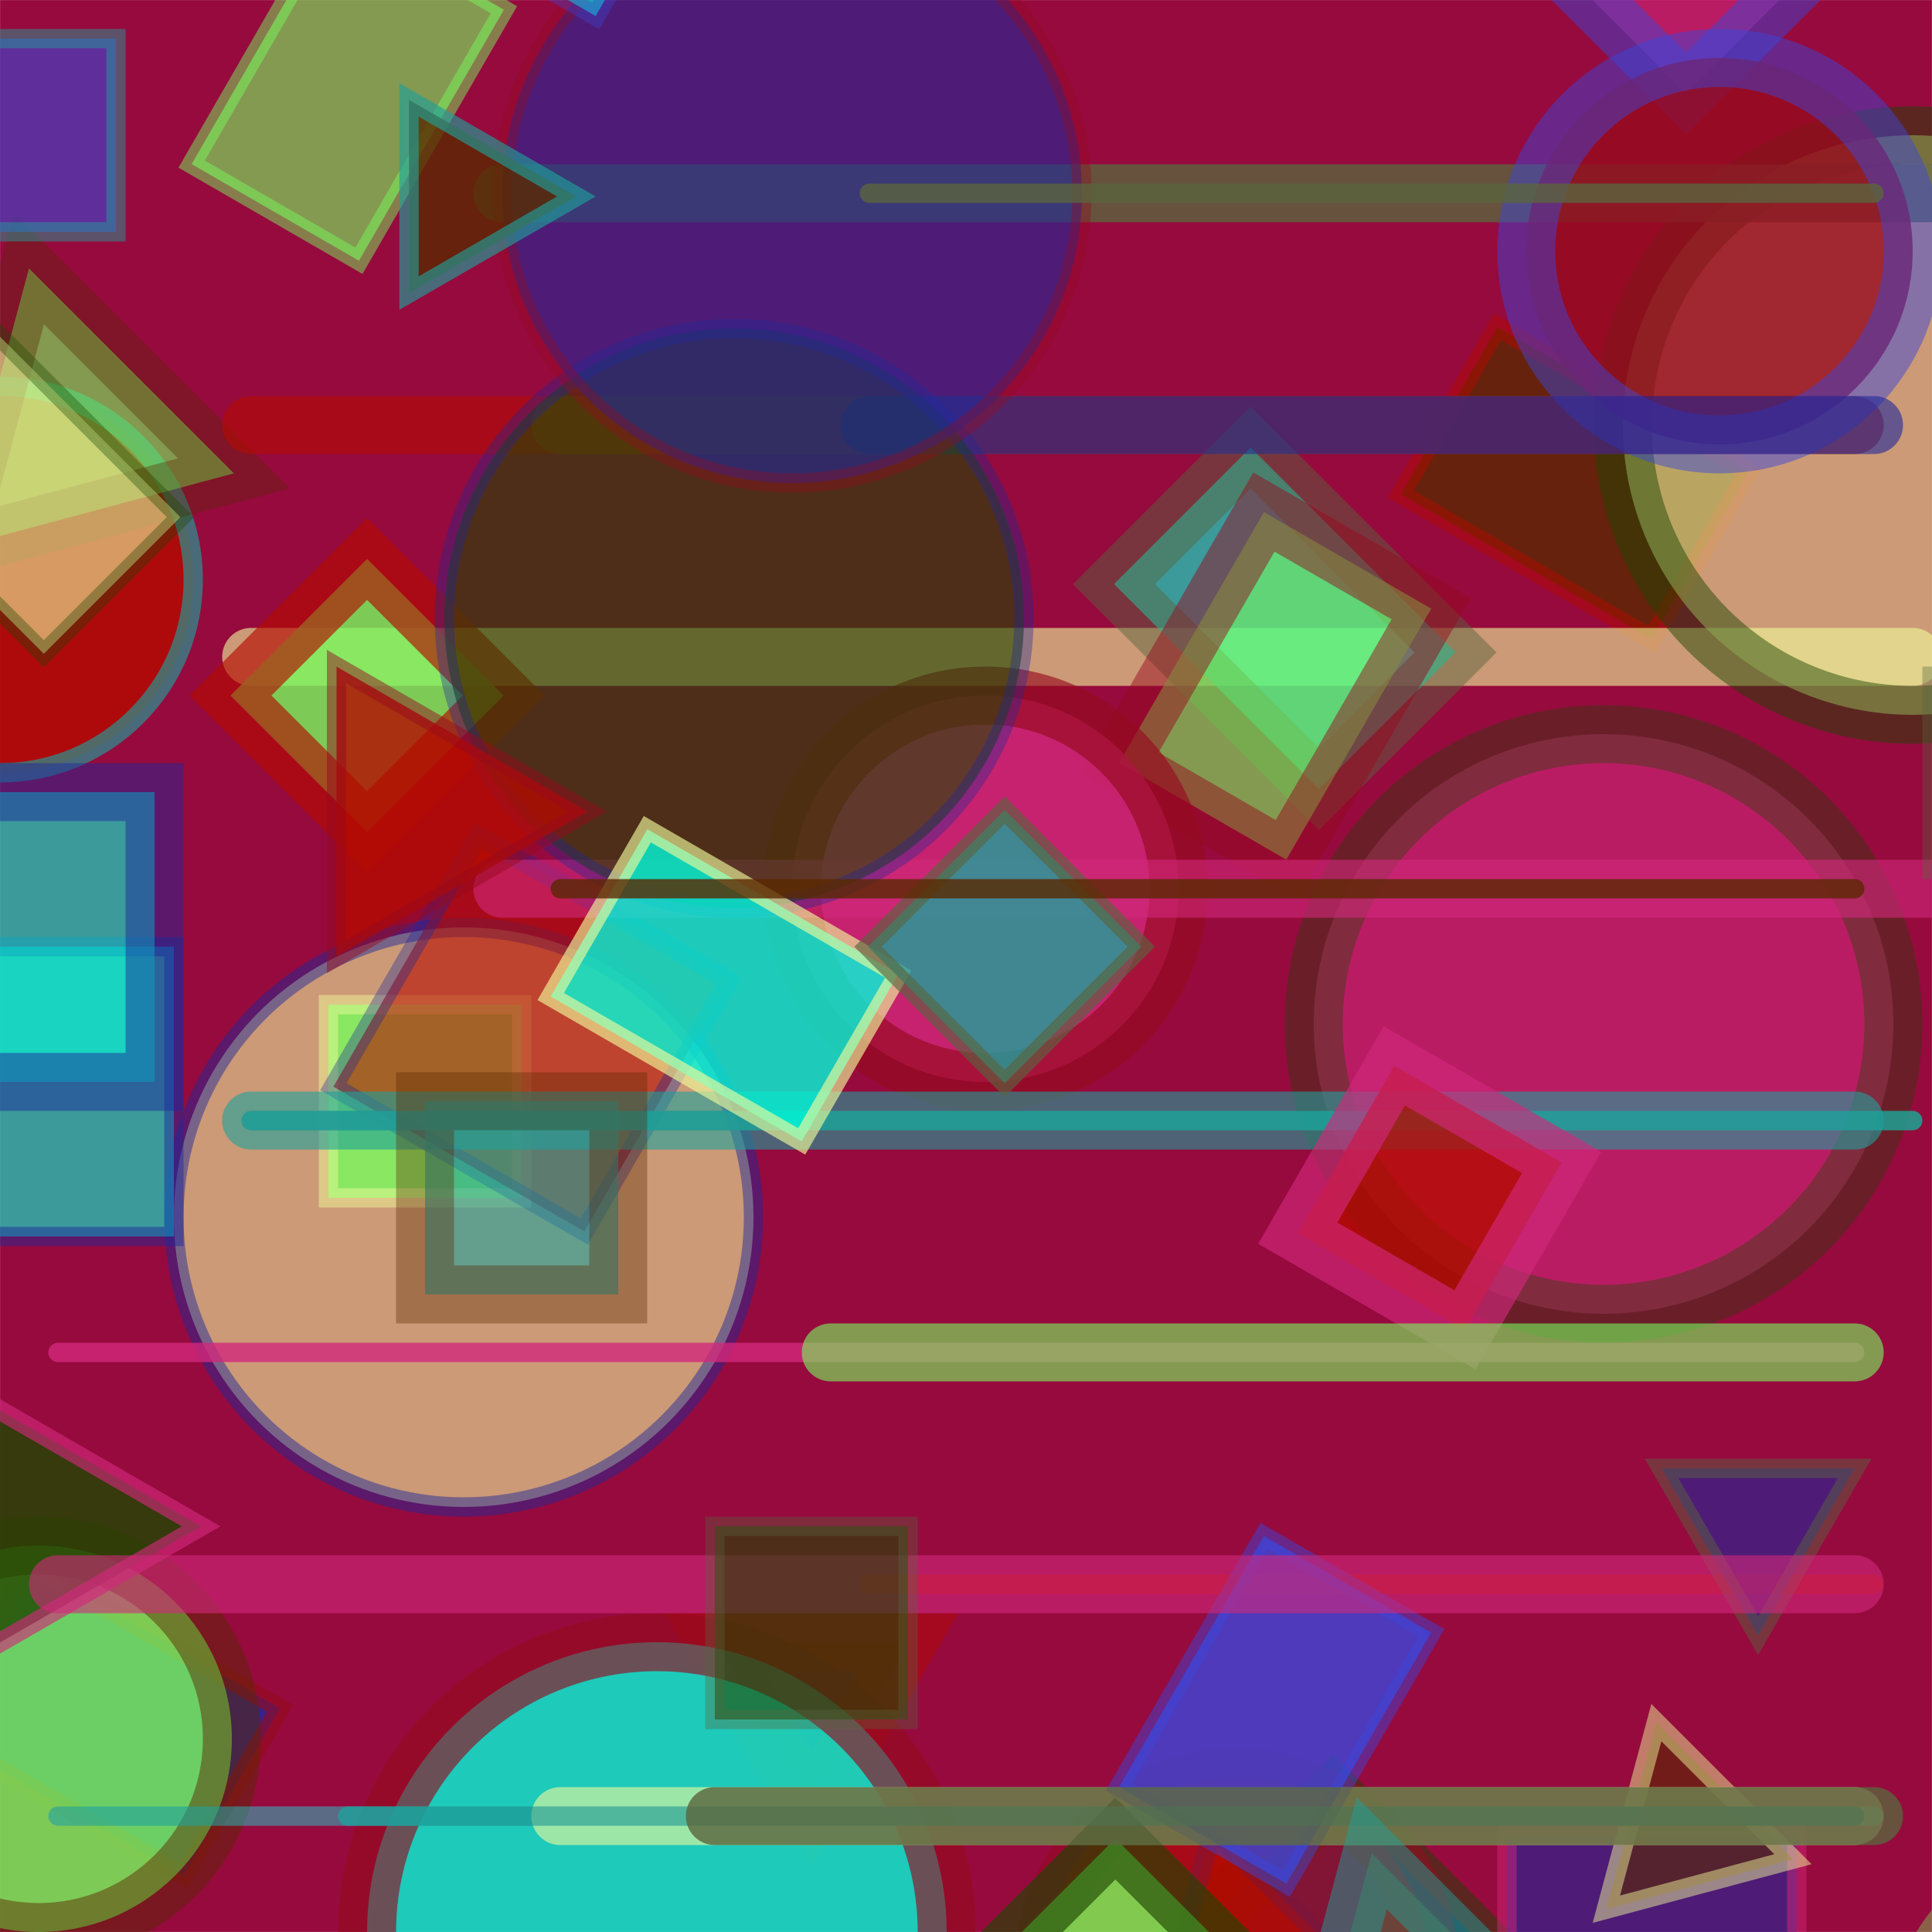 <?xml version="1.0" standalone="no"?>
<svg xmlns="http://www.w3.org/2000/svg" xmlns:xlink="http://www.w3.org/1999/xlink/" width="600px" height="600px" viewBox="0 0 100 100" version="1.2"><rect x="0" y="0" width="100" height="100" fill="#808080" stroke="none"/><desc>Copyright  Jürgen Wendt, Hamburg 2017</desc>
  <!-- Show outline of canvas using 'rect' element --><rect id="bg-00" x="0" y="0" width="100" height="100" fill="#960A3E" opacity="1." stroke="white" stroke-opacity=".7" stroke-width=".01"/><rect fill="#1E289B" height="15" opacity="0.6" stroke-opacity="0.6" stroke-width="3" stroke="#1E4600" transform="rotate(45, 158.0, 48.5)" width="10" x="153" y="41" id="1"/>
<rect fill="#1E289B" height="10" opacity="0.8" stroke-opacity="0.6" stroke-width="3" stroke="#1E4600" transform="rotate(45, 69.0, 100.0)" width="10" x="64" y="95" id="2"/>
<polygon fill="#B40A00" opacity="0.8" points="56.00,96.00 71.00,96.00 63.50,108.99" stroke-opacity="0.6" stroke-width="1" stroke="#1E289B" transform="rotate(45, 61.0, 103.5)" id="3"/>
<circle cx="0.00" cy="30.00" fill="#B40A00" opacity="0.8" r="10" stroke-opacity="0.8" stroke-width="1" stroke="#1EA09B" id="4"/>
<rect fill="#960A1F" height="15" opacity="0.6" stroke-opacity="0.6" stroke-width="3" stroke="#B40A00" transform="rotate(45, 152.5, 94.5)" width="15" x="145" y="87" id="5"/>
<rect fill="#00FAD9" height="15" opacity="0.6" stroke-opacity="0.8" stroke-width="3" stroke="#5A2800" width="10" x="-17" y="-14" id="6"/>
<polygon fill="#D2287C" opacity="0.6" points="14.00,127.00 29.00,127.00 21.50,139.99" stroke-opacity="0.6" stroke-width="3" stroke="#D2287C" transform="rotate(45, 19.0, 134.5)" id="7"/>
<circle cx="24.00" cy="63.00" fill="#F0FA9B" opacity="0.6" r="15" stroke-opacity="0.8" stroke-width="1" stroke="#1E289B" id="8"/>
<rect fill="#1E289B" height="10" opacity="0.6" stroke-opacity="0.8" stroke-width="1" stroke="#1EA09B" width="10" x="7" y="129" id="9"/>
<rect fill="#B40A00" height="15" opacity="0.6" stroke-opacity="0.6" stroke-width="1" stroke="#960A1F" width="15" x="-2" y="121" id="10"/>
<rect fill="#5A2800" height="10" opacity="0.8" stroke-opacity="0.6" stroke-width="1" stroke="#B40A00" transform="rotate(30, 81.5, 25.0)" width="15" x="74" y="20" id="11"/>
<rect fill="#D2287C" height="10" opacity="0.8" stroke-opacity="0.8" stroke-width="3" stroke="#5A2800" transform="rotate(45, 143.5, 44.0)" width="15" x="136" y="39" id="12"/>
<rect fill="#1E289B" height="15" opacity="0.6" stroke-opacity="0.6" stroke-width="3" stroke="#D2287C" width="10" x="96" y="102" id="13"/>
<rect fill="#1E289B" height="15" opacity="0.6" stroke-opacity="0.8" stroke-width="1" stroke="#D2287C" width="15" x="78" y="95" id="14"/>
<line stroke-linecap="round" stroke-opacity="0.6" stroke-width="1" stroke="#D2287C" x1="3" x2="96" y1="94" y2="94" id="15"/>
<rect fill="#00FAD9" height="15" opacity="0.6" stroke-opacity="0.8" stroke-width="1" stroke="#1E289B" width="15" x="-6" y="49" id="16"/>
<rect fill="#B40A00" height="10" opacity="0.6" stroke-opacity="0.6" stroke-width="1" stroke="#960A1F" transform="rotate(45, 144.5, 24.0)" width="15" x="137" y="19" id="17"/>
<line stroke-linecap="round" stroke-opacity="0.6" stroke-width="3" stroke="#F0FA9B" x1="13" x2="99" y1="34" y2="34" id="18"/>
<polygon fill="#78FA5D" opacity="0.6" points="-6.00,17.00 9.00,17.00 1.50,29.99" stroke-opacity="0.6" stroke-width="3" stroke="#5A2800" transform="rotate(45, 1.5, 24.5)" id="19"/>
<rect fill="#1E289B" height="10" opacity="0.8" stroke-opacity="0.8" stroke-width="1" stroke="#960A1F" transform="rotate(30, 5.5, 89.0)" width="15" x="-2" y="84" id="20"/>
<circle cx="64.00" cy="102.00" fill="#B40A00" opacity="0.6" r="10" stroke-opacity="0.8" stroke-width="3" stroke="#960A1F" id="21"/>
<line stroke-linecap="round" stroke-opacity="0.8" stroke-width="1" stroke="#B40A00" x1="45" x2="97" y1="82" y2="82" id="22"/>
<polygon fill="#960A1F" opacity="0.6" points="37.00,85.00 47.00,85.00 42.00,93.66" stroke-opacity="0.8" stroke-width="3" stroke="#B40A00" id="23"/>
<rect fill="#3C46D9" height="15" opacity="0.6" stroke-opacity="0.6" stroke-width="3" stroke="#3C46D9" transform="rotate(30, 134.5, 26.5)" width="15" x="127" y="19" id="24"/>
<line stroke-linecap="round" stroke-opacity="0.6" stroke-width="3" stroke="#5A643E" x1="29" x2="96" y1="22" y2="22" id="25"/>
<rect fill="#D2287C" height="10" opacity="0.6" stroke-opacity="0.8" stroke-width="3" stroke="#3C46D9" transform="rotate(45, 85.5, -4.0)" width="15" x="78" y="-9" id="26"/>
<rect fill="#1E289B" height="10" opacity="0.6" stroke-opacity="0.6" stroke-width="3" stroke="#1E289B" transform="rotate(30, 3.5, 144.0)" width="15" x="-4" y="139" id="27"/>
<rect fill="#00FAD9" height="15" opacity="0.6" stroke-opacity="0.8" stroke-width="3" stroke="#1E289B" width="15" x="-7" y="41" id="28"/>
<circle cx="2.00" cy="90.00" fill="#78FA5D" opacity="0.8" r="10" stroke-opacity="0.6" stroke-width="3" stroke="#5A2800" id="29"/>
<circle cx="99.00" cy="22.00" fill="#F0FA9B" opacity="0.6" r="15" stroke-opacity="0.8" stroke-width="3" stroke="#1E4600" id="30"/>
<rect fill="#1E4600" height="10" opacity="0.8" stroke-opacity="0.6" stroke-width="3" stroke="#1EA09B" transform="rotate(30, 115.5, 119.0)" width="15" x="108" y="114" id="31"/>
<line stroke-linecap="round" stroke-opacity="0.8" stroke-width="3" stroke="#5A643E" x1="26" x2="100" y1="10" y2="10" id="32"/>
<line stroke-linecap="round" stroke-opacity="0.6" stroke-width="3" stroke="#B40A00" x1="13" x2="96" y1="22" y2="22" id="33"/>
<circle cx="34.00" cy="100.00" fill="#00FAD9" opacity="0.8" r="15" stroke-opacity="0.8" stroke-width="3" stroke="#960A1F" id="34"/>
<rect fill="#1E289B" height="15" opacity="0.6" stroke-opacity="0.8" stroke-width="3" stroke="#1E289B" transform="rotate(30, -13.0, -5.5)" width="10" x="-18" y="-13" id="35"/>
<rect fill="#1EA09B" height="15" opacity="0.6" stroke-opacity="0.6" stroke-width="1" stroke="#5A643E" transform="rotate(45, 25.5, 153.5)" width="15" x="18" y="146" id="36"/>
<polygon fill="#5A2800" opacity="0.6" points="80.00,93.00 90.00,93.00 85.00,101.66" stroke-opacity="0.8" stroke-width="1" stroke="#F0FA9B" transform="rotate(45, 87.5, 98.0)" id="37"/>
<rect fill="#78FA5D" height="10" opacity="0.8" stroke-opacity="0.6" stroke-width="1" stroke="#F0FA9B" width="10" x="17" y="52" id="38"/>
<line stroke-linecap="round" stroke-opacity="0.8" stroke-width="1" stroke="#1EA09B" x1="18" x2="97" y1="94" y2="94" id="39"/>
<rect fill="#00FAD9" height="10" opacity="0.6" stroke-opacity="0.6" stroke-width="3" stroke="#00FAD9" width="15" x="153" y="6" id="40"/>
<rect fill="#B40A00" height="15" opacity="0.6" stroke-opacity="0.6" stroke-width="1" stroke="#1E289B" transform="rotate(30, 27.5, 53.5)" width="15" x="20" y="46" id="41"/>
<circle cx="109.00" cy="106.00" fill="#1E4600" opacity="0.6" r="10" stroke-opacity="0.6" stroke-width="3" stroke="#78FA5D" id="42"/>
<polygon fill="#1E289B" opacity="0.6" points="27.00,121.00 37.00,121.00 32.00,129.66" stroke-opacity="0.6" stroke-width="3" stroke="#1E289B" transform="rotate(45, 34.5, 126.0)" id="43"/>
<line stroke-linecap="round" stroke-opacity="0.6" stroke-width="1" stroke="#5A643E" x1="13" x2="99" y1="58" y2="58" id="44"/>
<rect fill="#00FAD9" height="10" opacity="0.6" stroke-opacity="0.8" stroke-width="3" stroke="#5A643E" transform="rotate(45, 66.5, 32.0)" width="15" x="59" y="27" id="45"/>
<rect fill="#1E289B" height="15" opacity="0.6" stroke-opacity="0.8" stroke-width="3" stroke="#5A2800" width="10" x="89" y="158" id="46"/>
<rect fill="#3C46D9" height="15" opacity="0.6" stroke-opacity="0.8" stroke-width="1" stroke="#B40A00" width="10" x="118" y="112" id="47"/>
<rect fill="#F0FA9B" height="10" opacity="0.6" stroke-opacity="0.6" stroke-width="1" stroke="#1E4600" transform="rotate(45, 0.5, 25.0)" width="15" x="-7" y="20" id="48"/>
<circle cx="83.00" cy="53.00" fill="#D2287C" opacity="0.6" r="15" stroke-opacity="0.6" stroke-width="3" stroke="#1E4600" id="49"/>
<rect fill="#1EA09B" height="15" opacity="0.8" stroke-opacity="0.8" stroke-width="1" stroke="#5A2800" transform="rotate(30, 158.0, 22.5)" width="10" x="153" y="15" id="50"/>
<polygon fill="#1E4600" opacity="0.8" points="-7.00,73.00 8.00,73.00 0.50,85.99" stroke-opacity="0.8" stroke-width="1" stroke="#D2287C" transform="rotate(30, -2.0, 80.5)" id="51"/>
<rect fill="#5A2800" height="10" opacity="0.8" stroke-opacity="0.8" stroke-width="3" stroke="#960A1F" width="10" x="123" y="133" id="52"/>
<line stroke-linecap="round" stroke-opacity="0.8" stroke-width="1" stroke="#D2287C" x1="3" x2="96" y1="70" y2="70" id="53"/>
<rect fill="#B40A00" height="10" opacity="0.6" stroke-opacity="0.8" stroke-width="3" stroke="#1E4600" transform="rotate(30, 129.5, 9.0)" width="15" x="122" y="4" id="54"/>
<polygon fill="#1E289B" opacity="0.6" points="86.00,76.00 96.00,76.00 91.00,84.66" stroke-opacity="0.8" stroke-width="1" stroke="#5A643E" id="55"/>
<circle cx="97.00" cy="135.00" fill="#1E289B" opacity="0.6" r="15" stroke-opacity="0.6" stroke-width="1" stroke="#960A1F" id="56"/>
<circle cx="89.00" cy="13.00" fill="#960A1F" opacity="0.8" r="10" stroke-opacity="0.6" stroke-width="3" stroke="#3C46D9" id="57"/>
<circle cx="69.00" cy="124.00" fill="#960A1F" opacity="0.8" r="15" stroke-opacity="0.6" stroke-width="1" stroke="#1EA09B" id="58"/>
<polygon fill="#3C46D9" opacity="0.6" points="-18.00,101.00 -3.00,101.00 -10.50,113.99" stroke-opacity="0.6" stroke-width="3" stroke="#5A643E" transform="rotate(45, -13.0, 108.5)" id="59"/>
<rect fill="#00FAD9" height="15" opacity="0.6" stroke-opacity="0.8" stroke-width="1" stroke="#00FAD9" transform="rotate(30, 160.0, 63.5)" width="10" x="155" y="56" id="60"/>
<rect fill="#78FA5D" height="15" opacity="0.6" stroke-opacity="0.8" stroke-width="3" stroke="#960A1F" transform="rotate(30, 66.0, 35.5)" width="10" x="61" y="28" id="61"/>
<circle cx="174.00" cy="63.00" fill="#1E4600" opacity="0.8" r="15" stroke-opacity="0.8" stroke-width="1" stroke="#D2287C" id="62"/>
<rect fill="#3C46D9" height="10" opacity="0.8" stroke-opacity="0.6" stroke-width="3" stroke="#1EA09B" transform="rotate(30, 111.5, 101.0)" width="15" x="104" y="96" id="63"/>
<line stroke-linecap="round" stroke-opacity="0.6" stroke-width="3" stroke="#F0FA9B" x1="29" x2="96" y1="94" y2="94" id="64"/>
<rect fill="#5A643E" height="10" opacity="0.6" stroke-opacity="0.6" stroke-width="1" stroke="#5A2800" width="15" x="107" y="158" id="65"/>
<circle cx="51.00" cy="46.00" fill="#D2287C" opacity="0.8" r="10" stroke-opacity="0.8" stroke-width="3" stroke="#960A1F" id="66"/>
<rect fill="#B40A00" height="15" opacity="0.8" stroke-opacity="0.8" stroke-width="3" stroke="#1EA09B" transform="rotate(45, 41.0, 154.5)" width="10" x="36" y="147" id="67"/>
<polygon fill="#3C46D9" opacity="0.8" points="25.00,114.00 40.00,114.00 32.50,126.99" stroke-opacity="0.8" stroke-width="3" stroke="#B40A00" transform="rotate(30, 32.5, 121.5)" id="68"/>
<line stroke-linecap="round" stroke-opacity="0.8" stroke-width="1" stroke="#1EA09B" x1="13" x2="99" y1="58" y2="58" id="69"/>
<rect fill="#78FA5D" height="10" opacity="0.8" stroke-opacity="0.8" stroke-width="3" stroke="#1E4600" transform="rotate(45, 59.5, 104.0)" width="15" x="52" y="99" id="70"/>
<rect fill="#3C46D9" height="10" opacity="0.6" stroke-opacity="0.8" stroke-width="1" stroke="#1EA09B" width="15" x="-9" y="2" id="71"/>
<rect fill="#5A2800" height="15" opacity="0.6" stroke-opacity="0.8" stroke-width="1" stroke="#1E289B" transform="rotate(45, 152.0, 124.5)" width="10" x="147" y="117" id="72"/>
<rect fill="#3C46D9" height="15" opacity="0.8" stroke-opacity="0.6" stroke-width="1" stroke="#3C46D9" transform="rotate(30, 66.0, 88.5)" width="10" x="61" y="81" id="73"/>
<line stroke-linecap="round" stroke-opacity="0.6" stroke-width="3" stroke="#1E289B" x1="45" x2="97" y1="22" y2="22" id="74"/>
<rect fill="#00FAD9" height="15" opacity="0.6" stroke-opacity="0.6" stroke-width="3" stroke="#960A1F" transform="rotate(30, 150.0, 114.5)" width="10" x="145" y="107" id="75"/>
<circle cx="127.00" cy="43.00" fill="#00FAD9" opacity="0.8" r="15" stroke-opacity="0.6" stroke-width="1" stroke="#1E4600" id="76"/>
<rect fill="#78FA5D" height="10" opacity="0.8" stroke-opacity="0.8" stroke-width="3" stroke="#B40A00" transform="rotate(45, 19.0, 36.0)" width="10" x="14" y="31" id="77"/>
<circle cx="130.00" cy="6.00" fill="#00FAD9" opacity="0.8" r="10" stroke-opacity="0.6" stroke-width="1" stroke="#B40A00" id="78"/>
<line stroke-linecap="round" stroke-opacity="0.6" stroke-width="3" stroke="#D2287C" x1="3" x2="96" y1="82" y2="82" id="79"/>
<line stroke-linecap="round" stroke-opacity="0.6" stroke-width="1" stroke="#1EA09B" x1="3" x2="96" y1="94" y2="94" id="80"/>
<rect fill="#00FAD9" height="15" opacity="0.8" stroke-opacity="0.6" stroke-width="3" stroke="#5A2800" width="10" x="115" y="114" id="81"/>
<polygon fill="#B40A00" opacity="0.6" points="-15.00,50.00 -5.00,50.00 -10.00,58.66" stroke-opacity="0.6" stroke-width="3" stroke="#1EA09B" transform="rotate(45, -10.0, 55.0)" id="82"/>
<polygon fill="#78FA5D" opacity="0.8" points="77.00,106.00 87.00,106.00 82.00,114.66" stroke-opacity="0.6" stroke-width="1" stroke="#78FA5D" transform="rotate(45, 82.0, 111.0)" id="83"/>
<line stroke-linecap="round" stroke-opacity="0.6" stroke-width="3" stroke="#D2287C" x1="26" x2="100" y1="46" y2="46" id="84"/>
<line stroke-linecap="round" stroke-opacity="0.6" stroke-width="3" stroke="#1EA09B" x1="13" x2="96" y1="58" y2="58" id="85"/>
<rect fill="#B40A00" height="10" opacity="0.8" stroke-opacity="0.8" stroke-width="3" stroke="#D2287C" transform="rotate(30, 74.0, 62.0)" width="10" x="69" y="57" id="86"/>
<circle cx="-7.00" cy="141.00" fill="#B40A00" opacity="0.6" r="10" stroke-opacity="0.6" stroke-width="3" stroke="#1E4600" id="87"/>
<line stroke-linecap="round" stroke-opacity="0.8" stroke-width="3" stroke="#5A643E" x1="37" x2="97" y1="94" y2="94" id="88"/>
<circle cx="38.00" cy="32.00" fill="#1E4600" opacity="0.6" r="15" stroke-opacity="0.6" stroke-width="1" stroke="#1E289B" id="89"/>
<rect fill="#78FA5D" height="15" opacity="0.6" stroke-opacity="0.8" stroke-width="1" stroke="#78FA5D" transform="rotate(30, 18.0, 4.5)" width="10" x="13" y="-3" id="90"/>
<rect fill="#78FA5D" height="10" opacity="0.8" stroke-opacity="0.6" stroke-width="3" stroke="#1E289B" transform="rotate(45, 70.0, 147.0)" width="10" x="65" y="142" id="91"/>
<rect fill="#3C46D9" height="15" opacity="0.8" stroke-opacity="0.8" stroke-width="1" stroke="#1EA09B" transform="rotate(30, 148.0, 116.5)" width="10" x="143" y="109" id="92"/>
<rect fill="#1E289B" height="15" opacity="0.8" stroke-opacity="0.6" stroke-width="1" stroke="#960A1F" transform="rotate(45, 121.5, 123.5)" width="15" x="114" y="116" id="93"/>
<line stroke-linecap="round" stroke-opacity="0.6" stroke-width="3" stroke="#78FA5D" x1="43" x2="96" y1="70" y2="70" id="94"/>
<polygon fill="#D2287C" opacity="0.8" points="75.00,148.00 90.00,148.00 82.50,160.99" stroke-opacity="0.8" stroke-width="3" stroke="#1E289B" transform="rotate(30, 82.5, 155.5)" id="95"/>
<rect fill="#3C46D9" height="10" opacity="0.8" stroke-opacity="0.6" stroke-width="1" stroke="#5A2800" transform="rotate(30, 13.5, 163.0)" width="15" x="6" y="158" id="96"/>
<rect fill="#1EA09B" height="10" opacity="0.6" stroke-opacity="0.6" stroke-width="3" stroke="#5A2800" width="10" x="22" y="57" id="97"/>
<circle cx="41.00" cy="10.00" fill="#1E289B" opacity="0.6" r="15" stroke-opacity="0.6" stroke-width="1" stroke="#960A1F" id="98"/>
<polygon fill="#5A643E" opacity="0.6" points="66.00,98.00 76.00,98.00 71.00,106.66" stroke-opacity="0.8" stroke-width="3" stroke="#1EA09B" transform="rotate(45, 71.0, 103.0)" id="99"/>
<rect fill="#00FAD9" height="10" opacity="0.6" stroke-opacity="0.6" stroke-width="1" stroke="#3C46D9" transform="rotate(30, 29.0, -6.0)" width="10" x="24" y="-11" id="100"/>
<rect fill="#1EA09B" height="15" opacity="0.6" stroke-opacity="0.6" stroke-width="1" stroke="#3C46D9" transform="rotate(45, 69.5, 115.5)" width="15" x="62" y="108" id="101"/>
<rect fill="#D2287C" height="10" opacity="0.6" stroke-opacity="0.6" stroke-width="1" stroke="#5A643E" width="10" x="100" y="35" id="102"/>
<circle cx="61.00" cy="143.00" fill="#00FAD9" opacity="0.6" r="10" stroke-opacity="0.6" stroke-width="3" stroke="#3C46D9" id="103"/>
<rect fill="#D2287C" height="10" opacity="0.8" stroke-opacity="0.8" stroke-width="1" stroke="#D2287C" transform="rotate(45, 116.0, 27.0)" width="10" x="111" y="22" id="104"/>
<circle cx="62.00" cy="133.00" fill="#960A1F" opacity="0.6" r="10" stroke-opacity="0.6" stroke-width="3" stroke="#F0FA9B" id="105"/>
<rect fill="#00FAD9" height="10" opacity="0.8" stroke-opacity="0.8" stroke-width="1" stroke="#F0FA9B" transform="rotate(30, 37.5, 51.0)" width="15" x="30" y="46" id="106"/>
<rect fill="#B40A00" height="10" opacity="0.8" stroke-opacity="0.8" stroke-width="1" stroke="#1E4600" transform="rotate(45, 13.5, 147.0)" width="15" x="6" y="142" id="107"/>
<rect fill="#5A2800" height="15" opacity="0.8" stroke-opacity="0.8" stroke-width="1" stroke="#F0FA9B" transform="rotate(30, -13.0, 138.5)" width="10" x="-18" y="131" id="108"/>
<rect fill="#5A643E" height="15" opacity="0.6" stroke-opacity="0.8" stroke-width="3" stroke="#B40A00" width="10" x="124" y="19" id="109"/>
<polygon fill="#F0FA9B" opacity="0.8" points="35.00,136.00 50.00,136.00 42.50,148.99" stroke-opacity="0.8" stroke-width="3" stroke="#F0FA9B" id="110"/>
<polygon fill="#5A2800" opacity="0.8" points="18.00,7.00 28.00,7.00 23.00,15.66" stroke-opacity="0.8" stroke-width="1" stroke="#1EA09B" transform="rotate(30, 23.0, 12.0)" id="111"/>
<rect fill="#1EA09B" height="10" opacity="0.8" stroke-opacity="0.8" stroke-width="1" stroke="#5A643E" transform="rotate(45, 52.0, 49.0)" width="10" x="47" y="44" id="112"/>
<line stroke-linecap="round" stroke-opacity="0.8" stroke-width="1" stroke="#5A643E" x1="45" x2="97" y1="10" y2="10" id="113"/>
<rect fill="#1E4600" height="10" opacity="0.6" stroke-opacity="0.6" stroke-width="1" stroke="#5A643E" width="10" x="37" y="79" id="114"/>
<circle cx="160.00" cy="32.00" fill="#B40A00" opacity="0.6" r="15" stroke-opacity="0.8" stroke-width="1" stroke="#1E289B" id="115"/>
<line stroke-linecap="round" stroke-opacity="0.8" stroke-width="1" stroke="#5A2800" x1="29" x2="96" y1="46" y2="46" id="116"/>
<rect fill="#78FA5D" height="10" opacity="0.8" stroke-opacity="0.6" stroke-width="3" stroke="#5A643E" transform="rotate(30, 130.0, 81.0)" width="10" x="125" y="76" id="117"/>
<polygon fill="#B40A00" opacity="0.8" points="13.00,36.00 28.00,36.00 20.50,48.99" stroke-opacity="0.6" stroke-width="1" stroke="#960A1F" transform="rotate(30, 18.0, 43.5)" id="118"/>
<rect fill="#78FA5D" height="15" opacity="0.8" stroke-opacity="0.6" stroke-width="3" stroke="#960A1F" transform="rotate(45, 154.5, 8.5)" width="15" x="147" y="1" id="119"/>
<rect fill="#00FAD9" height="15" opacity="0.6" stroke-opacity="0.6" stroke-width="3" stroke="#1EA09B" width="10" x="63" y="-17" id="120"/>
<polygon fill="#00FAD9" opacity="0.8" points="143.00,134.00 158.00,134.00 150.50,146.99" stroke-opacity="0.6" stroke-width="1" stroke="#1E289B" transform="rotate(30, 148.0, 141.5)" id="121"/>
<circle cx="-5.00" cy="136.00" fill="#5A643E" opacity="0.6" r="10" stroke-opacity="0.8" stroke-width="3" stroke="#1E4600" id="122"/>
<polygon fill="#1E289B" opacity="0.8" points="131.00,114.00 141.00,114.00 136.00,122.66" stroke-opacity="0.8" stroke-width="1" stroke="#D2287C" transform="rotate(45, 138.5, 119.0)" id="123"/>
</svg>
